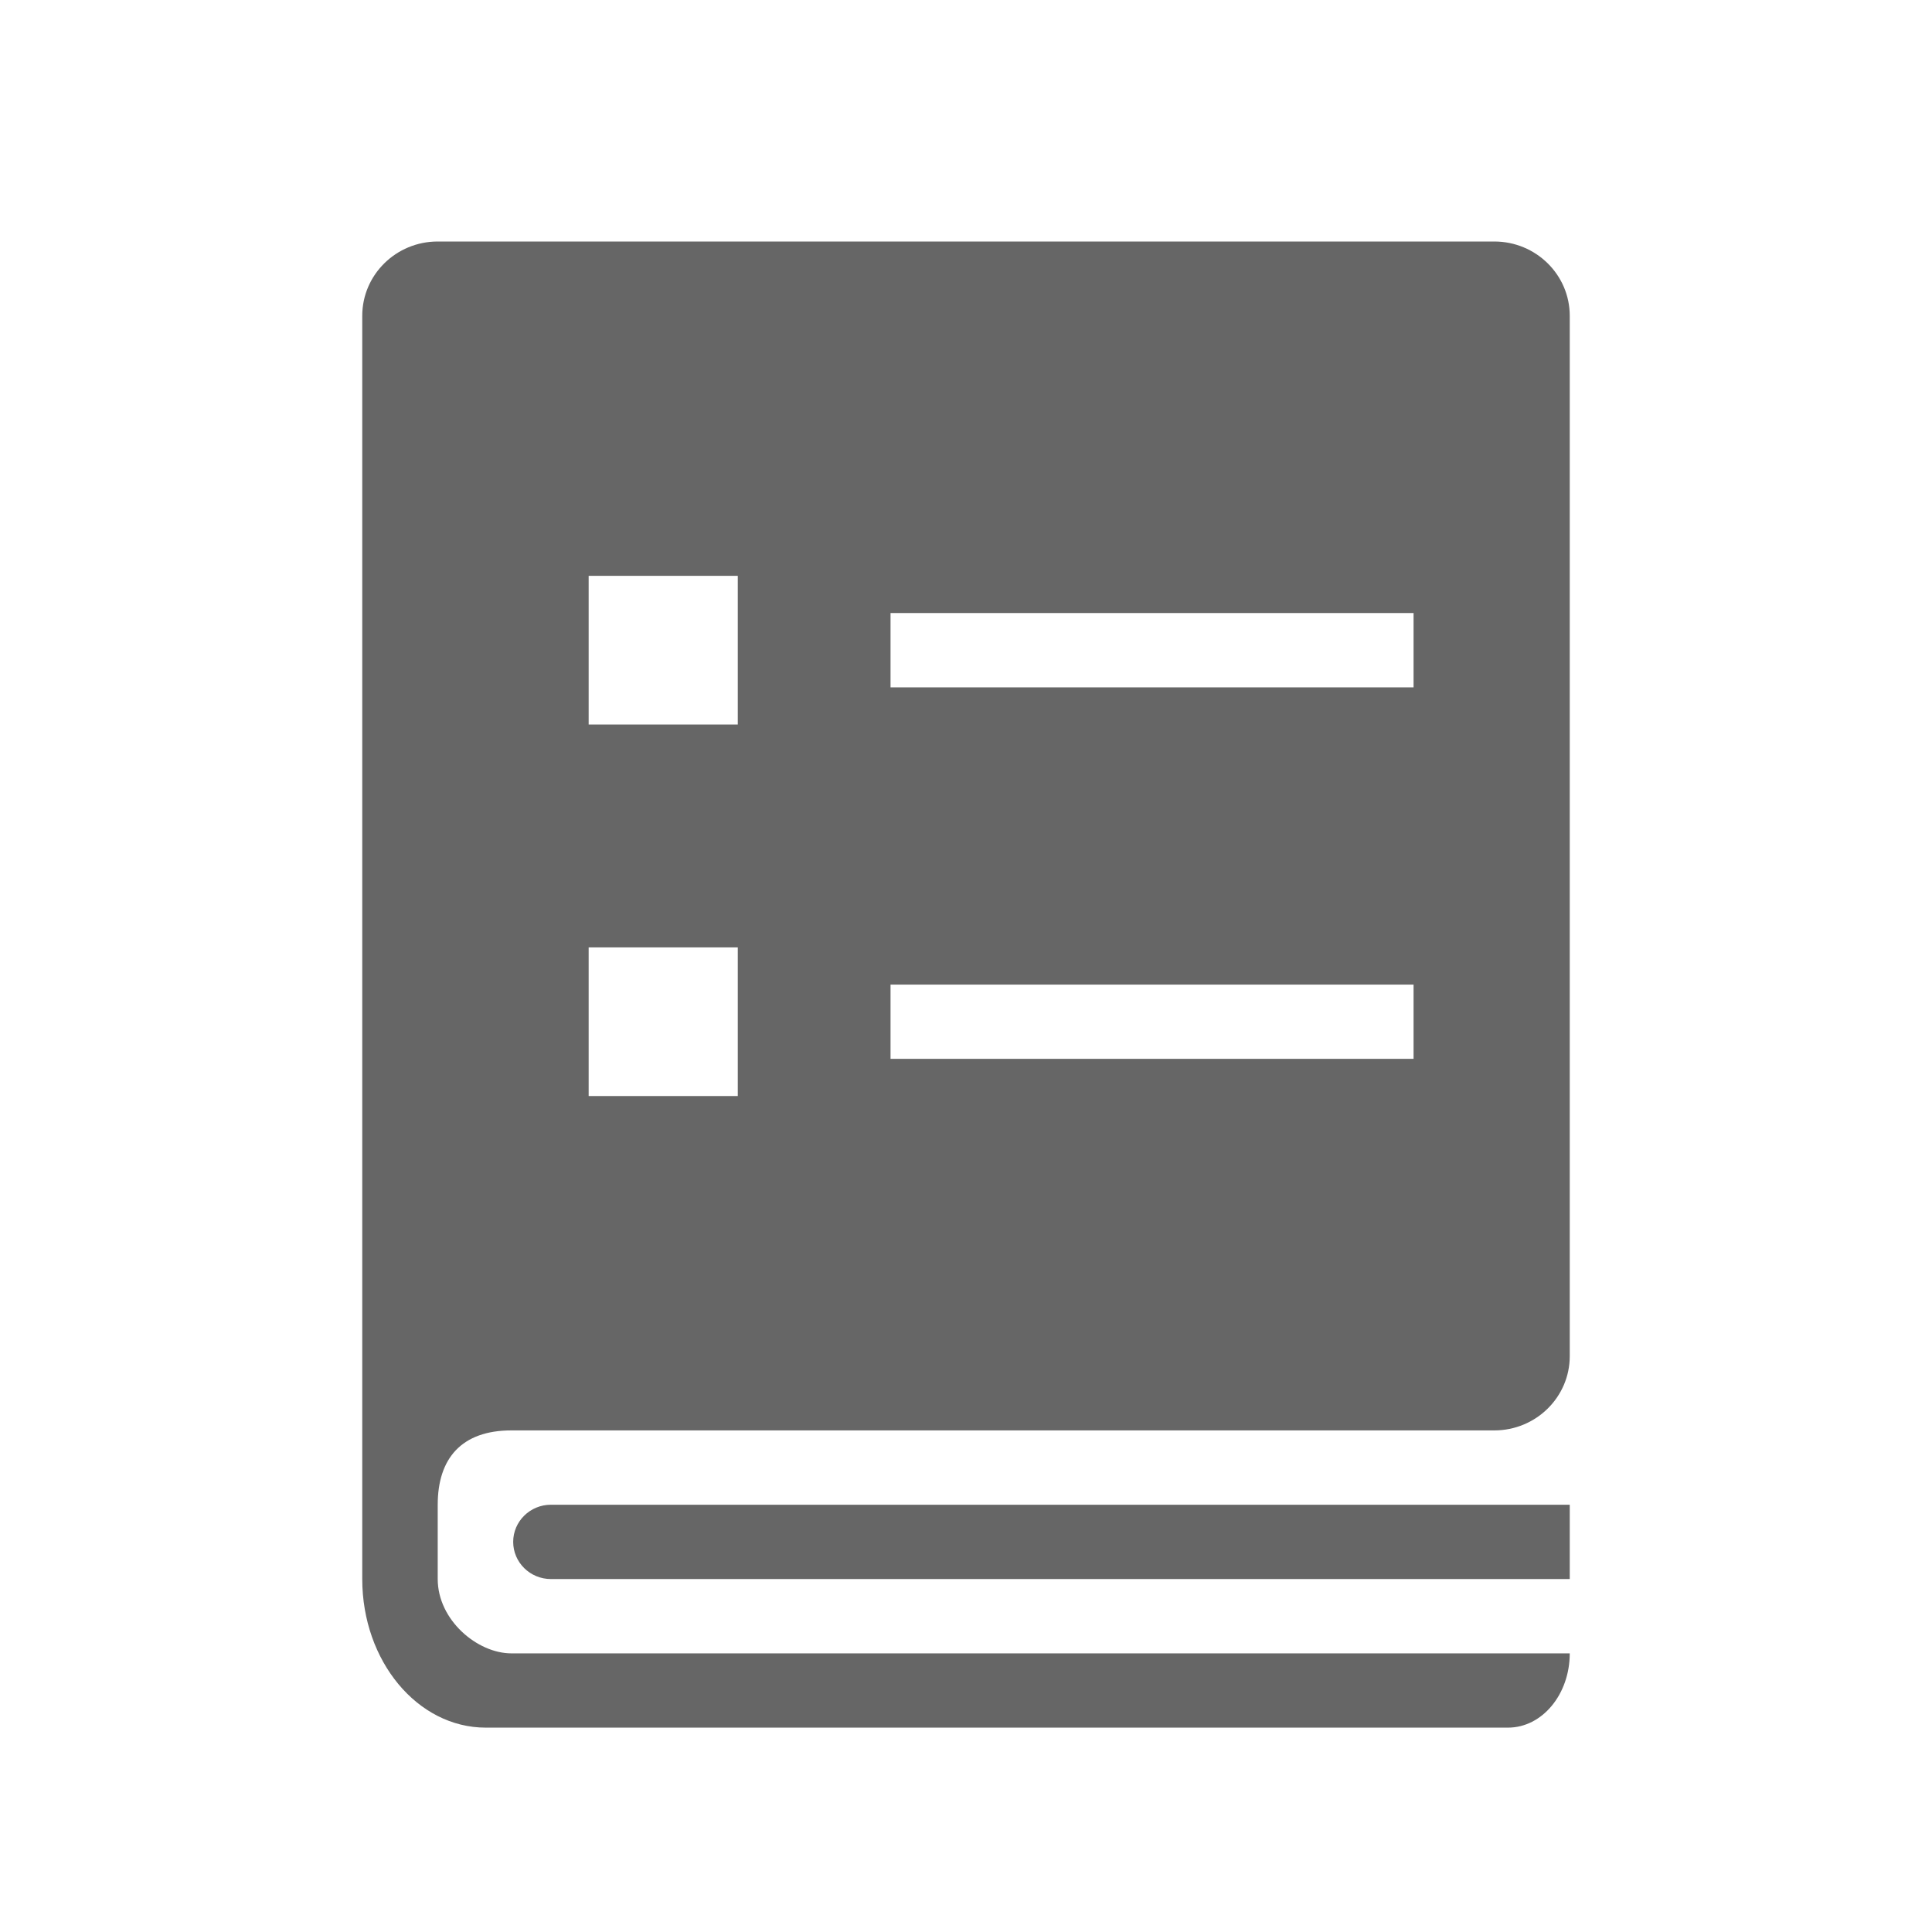 <!--?xml version="1.0" encoding="UTF-8"?-->
<svg width="32px" height="32px" viewBox="0 0 32 32" version="1.1" xmlns="http://www.w3.org/2000/svg" xmlns:xlink="http://www.w3.org/1999/xlink">
    <title>653.计划编制中心@1x</title>
    <g id="653.计划编制中心" stroke="none" stroke-width="1" fill="none" fill-rule="evenodd">
        <g id="编组" transform="translate(6, 4)" fill="#000000" fill-rule="nonzero">
            <path d="M18.75,19.692 L2.47,19.692 C1.646,19.692 1.25,20.155 1.25,20.923 L1.25,22.154 C1.25,22.833 1.905,23.385 2.47,23.385 L20,23.385 C20,24.064 19.543,24.615 18.977,24.615 L2.045,24.615 C0.916,24.615 0,23.514 0,22.154 L0,1.231 C0,0.551 0.56,0 1.25,0 L18.75,0 C19.44,0 20,0.551 20,1.231 L20,18.462 C20,19.141 19.44,19.692 18.75,19.692 Z M20,20.923 L20,22.154 L3.125,22.154 C2.78,22.154 2.5,21.878 2.5,21.538 C2.5,21.199 2.78,20.923 3.125,20.923 L20,20.923 Z M3.75,5.538 L3.75,8 L6.22,8 L6.22,5.538 L3.75,5.538 Z M3.75,11.692 L3.75,14.154 L6.22,14.154 L6.22,11.692 L3.75,11.692 Z M8.75,6.154 L8.75,7.385 L17.413,7.385 L17.413,6.154 L8.75,6.154 Z M8.75,12.308 L8.75,13.538 L17.413,13.538 L17.413,12.308 L8.75,12.308 Z" id="形状" fill="#666666"></path>
        </g>
    </g>
</svg>